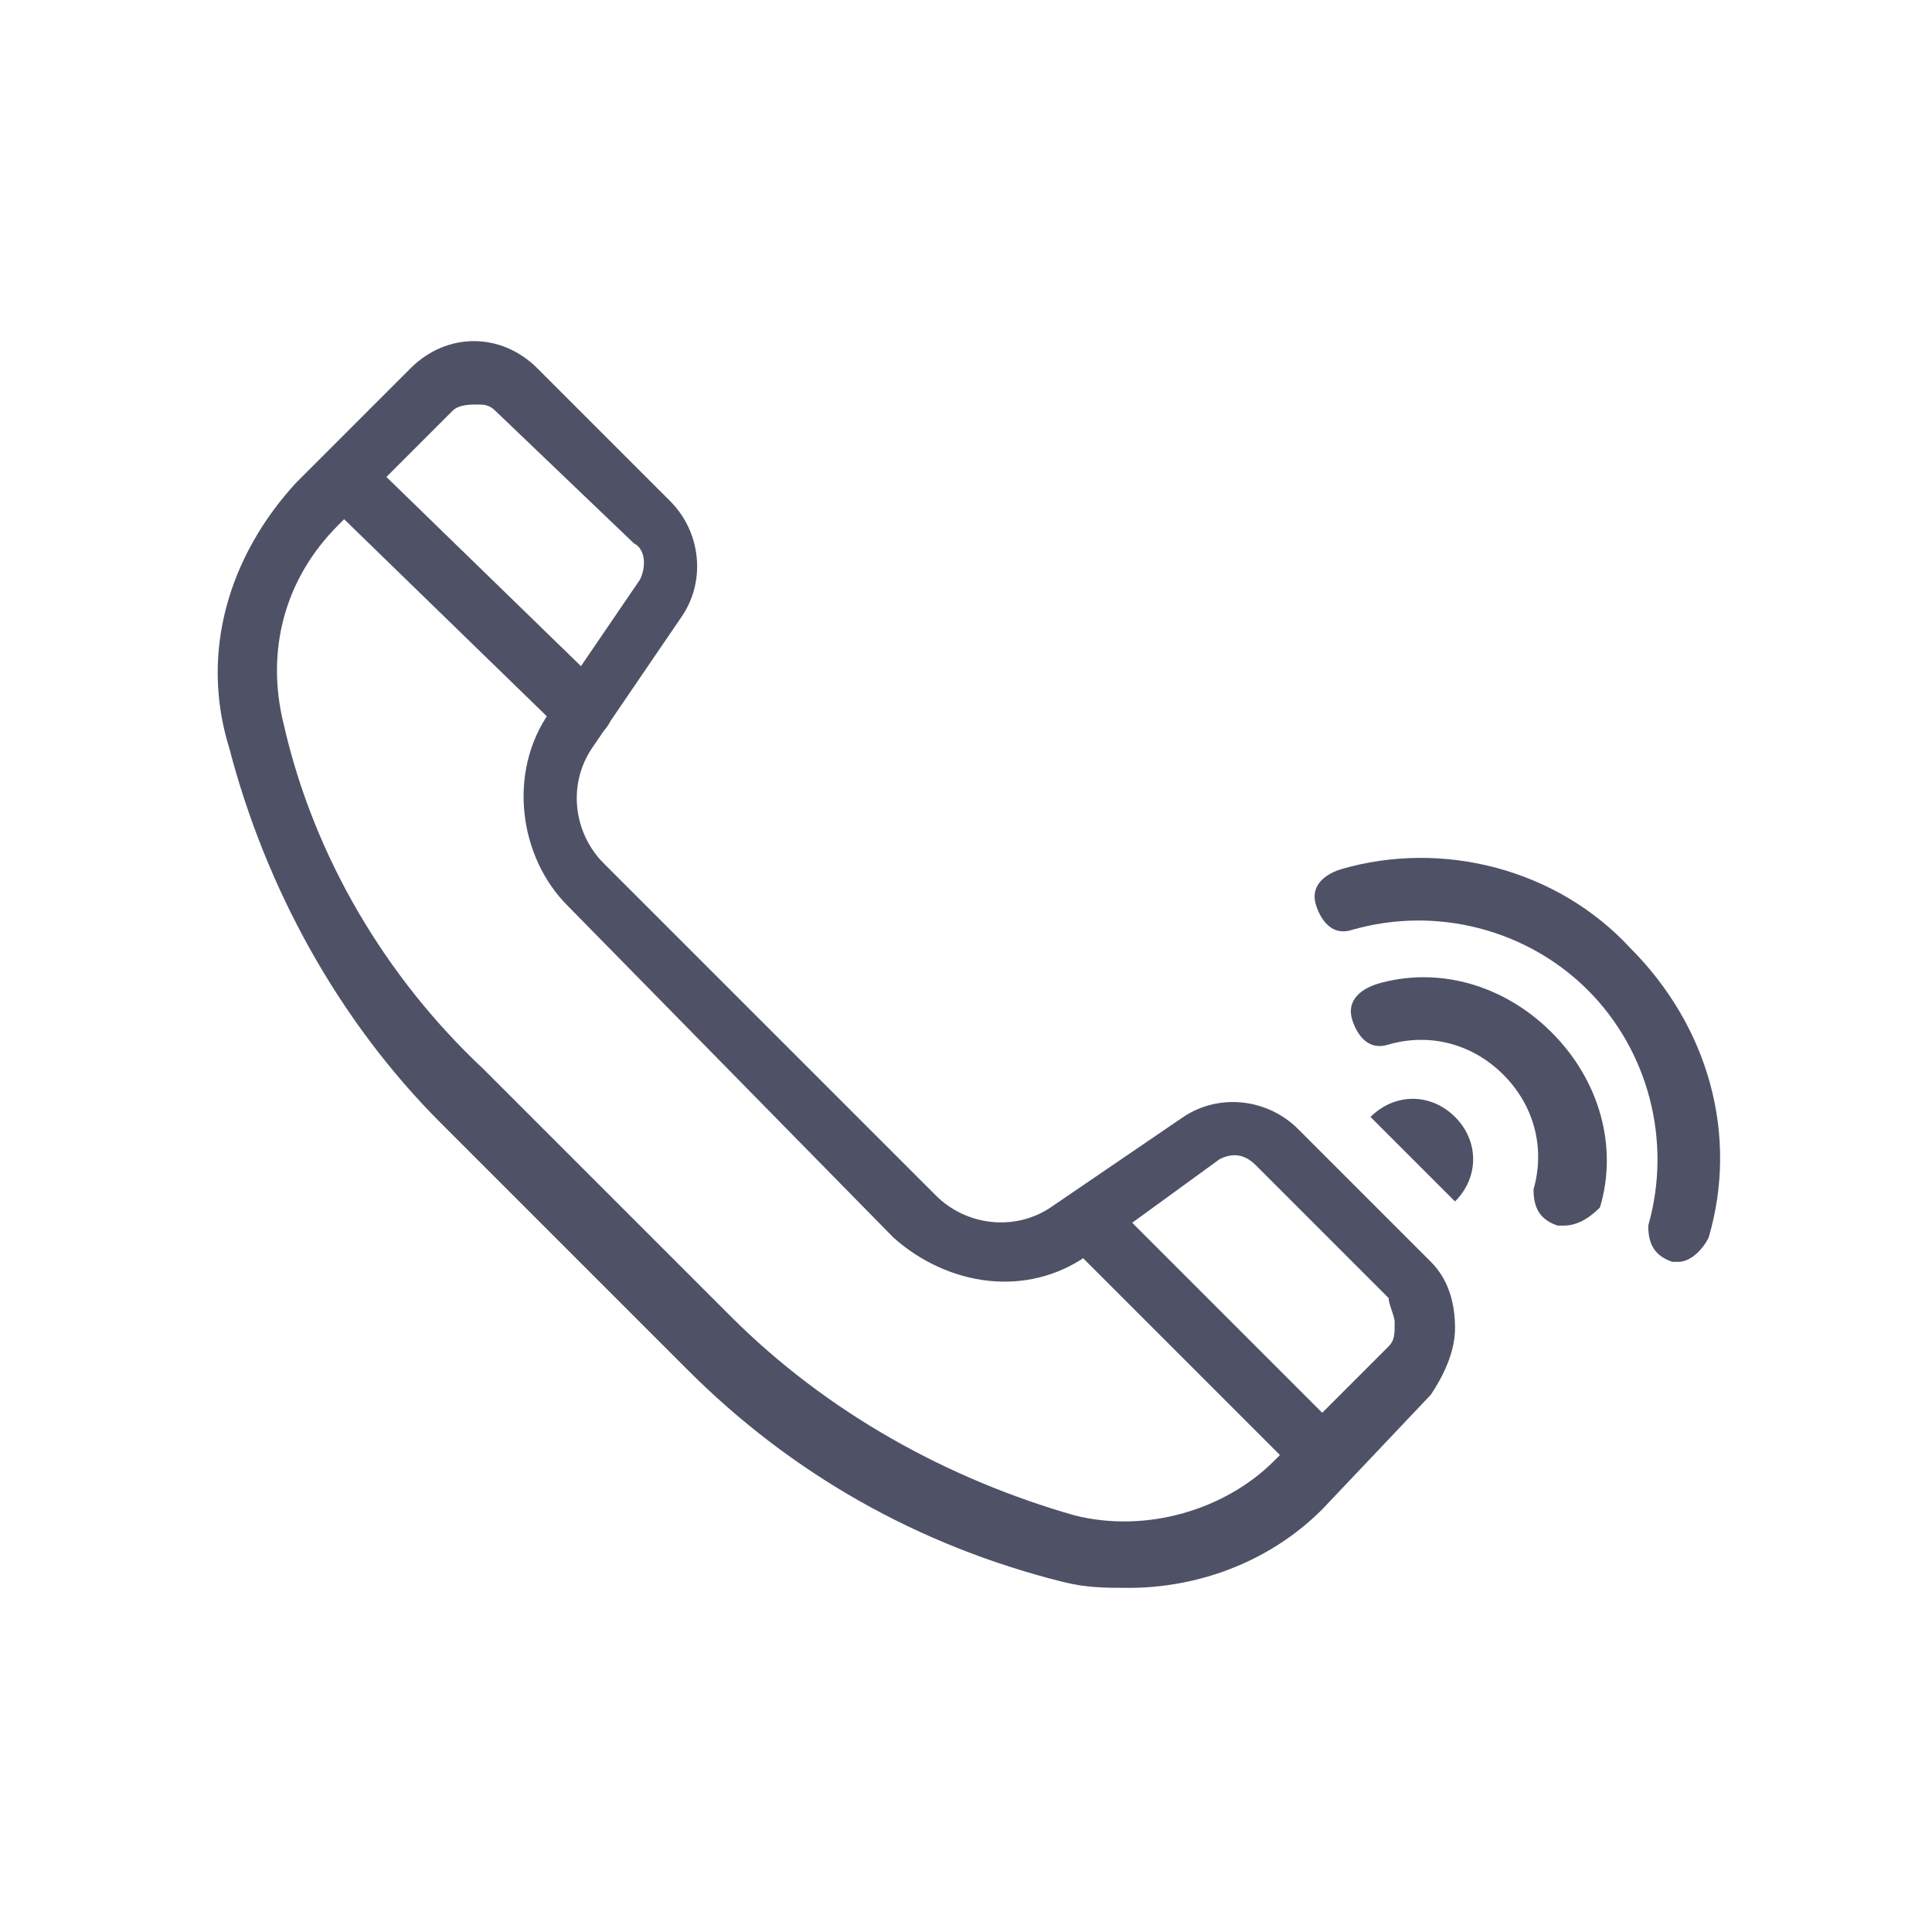 <svg xmlns="http://www.w3.org/2000/svg" viewBox="0 0 32 32"><path fill="#4f5266" d="M18.7 26.3c-.4 0-.7 0-1.1-.1-2.4-.6-4.5-1.8-6.2-3.5l-4.1-4.1c-1.7-1.7-2.9-3.9-3.5-6.2-.5-1.6 0-3.2 1.1-4.4l1.9-1.9c.6-.6 1.5-.6 2.1 0l2.2 2.2c.5.5.6 1.3.2 1.9l-1.5 2.2c-.4.6-.3 1.4.2 1.9l5.5 5.5c.5.5 1.3.6 1.9.2l2.2-1.5c.6-.4 1.4-.3 1.9.2l2.2 2.2c.3.3.4.7.4 1.1 0 .4-.2.8-.4 1.1L21.9 25c-.9.9-2.1 1.3-3.2 1.3zM7.9 6.7c-.1 0-.3 0-.4.1L5.6 8.7c-.9.9-1.2 2.1-.9 3.3.5 2.2 1.7 4.2 3.3 5.7l4.1 4.1c1.6 1.6 3.6 2.7 5.7 3.3 1.2.3 2.5-.1 3.3-.9l1.9-1.9c.1-.1.1-.2.1-.4 0-.1-.1-.3-.1-.4l-2.2-2.2c-.2-.2-.4-.2-.6-.1L18 20.8c-1 .7-2.3.5-3.2-.3L9.4 15c-.8-.8-1-2.2-.3-3.2l1.5-2.2c.1-.2.1-.5-.1-.6L8.2 6.8c-.1-.1-.2-.1-.3-.1z"/><path fill="#4f5266" d="M9.7 12.2c-.1 0-.3 0-.4-.1L5.7 8.6c-.2-.2-.2-.5 0-.7.2-.2.5-.2.7 0l3.6 3.5c.2.2.2.5 0 .7-.1.1-.2.1-.3.1zm12 12.1c-.1 0-.3 0-.4-.1l-3.5-3.5c-.2-.2-.2-.5 0-.7s.5-.2.7 0l3.5 3.5c.2.2.2.5 0 .7-.1 0-.2.1-.3.1zm1-5.8c.4-.4 1-.4 1.4 0 .4.4.4 1 0 1.4m3.7 1h-.1c-.3-.1-.4-.3-.4-.6.4-1.4 0-2.9-1-3.9s-2.5-1.4-3.9-1c-.3.1-.5-.1-.6-.4-.1-.3.1-.5.4-.6 1.7-.5 3.6 0 4.8 1.3 1.3 1.3 1.8 3.1 1.3 4.8-.1.2-.3.4-.5.4z"/><path fill="#4f5266" d="M25.9 20.3h-.1c-.3-.1-.4-.3-.4-.6.2-.7 0-1.4-.5-1.9s-1.2-.7-1.9-.5c-.3.1-.5-.1-.6-.4-.1-.3.1-.5.4-.6 1-.3 2.1 0 2.9.8.8.8 1.1 1.9.8 2.9-.2.2-.4.3-.6.3z"/></svg>
